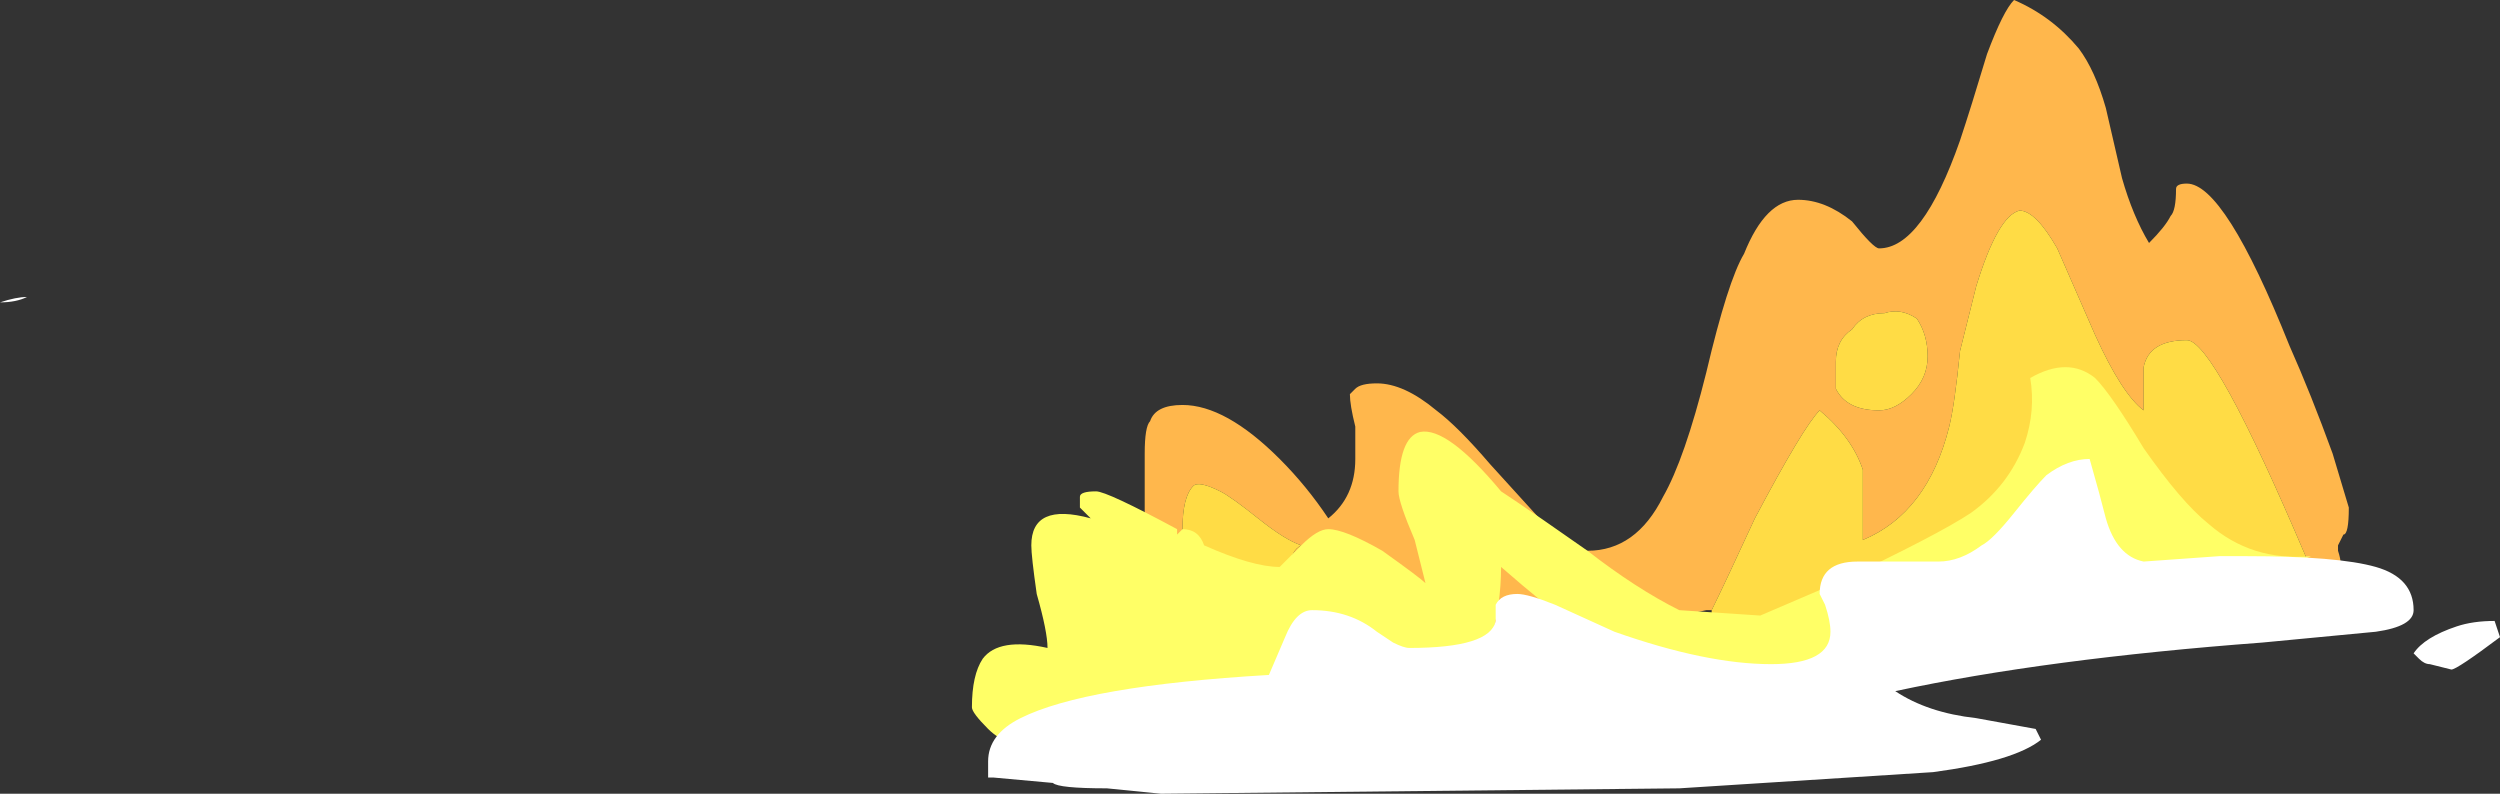 <?xml version="1.0" encoding="UTF-8" standalone="no"?>
<svg xmlns:ffdec="https://www.free-decompiler.com/flash" xmlns:xlink="http://www.w3.org/1999/xlink" ffdec:objectType="shape" height="7.35px" width="23.15px" xmlns="http://www.w3.org/2000/svg">
  <rect width="100%" height="100%" fill="#333333" stroke="none"/>
  <g transform="matrix(1.0, 0.0, 0.0, 1.0, 19.55, 4.25)">
    <path d="M-3.7 1.4 L-3.75 1.4 -4.7 1.6 Q-6.0 1.85 -7.5 1.85 L-8.1 1.85 -8.95 0.95 -8.95 -0.05 Q-8.95 -0.3 -8.9 -0.35 -8.85 -0.5 -8.6 -0.5 -8.2 -0.5 -7.7 0.0 -7.45 0.25 -7.25 0.55 -7.0 0.35 -7.0 0.0 -7.0 -0.05 -7.0 -0.3 -7.05 -0.5 -7.05 -0.6 L-7.0 -0.65 Q-6.95 -0.7 -6.8 -0.7 -6.55 -0.7 -6.25 -0.45 -6.05 -0.3 -5.75 0.05 L-5.25 0.6 Q-5.0 0.85 -4.85 0.85 -4.4 0.85 -4.15 0.35 -3.95 0.0 -3.75 -0.8 -3.55 -1.65 -3.4 -1.9 -3.2 -2.4 -2.9 -2.4 -2.65 -2.4 -2.4 -2.2 -2.2 -1.95 -2.15 -1.95 -1.75 -1.95 -1.4 -2.95 -1.3 -3.25 -1.15 -3.75 -1.0 -4.15 -0.9 -4.25 -0.55 -4.1 -0.3 -3.8 -0.15 -3.6 -0.05 -3.25 L0.1 -2.6 Q0.2 -2.25 0.35 -2.0 0.5 -2.15 0.55 -2.25 0.6 -2.3 0.6 -2.5 0.6 -2.55 0.7 -2.55 1.05 -2.55 1.65 -1.05 1.85 -0.6 2.05 -0.05 L2.2 0.45 Q2.2 0.7 2.15 0.7 L2.1 0.8 2.1 0.85 Q2.15 1.0 2.1 1.05 L-1.3 1.35 -0.9 0.8 Q-0.75 0.45 -0.65 0.05 L-0.55 -0.4 Q-0.35 0.05 0.0 0.45 0.65 1.25 1.35 1.25 L1.7 1.15 Q1.8 1.05 1.8 0.9 0.95 -1.1 0.7 -1.1 0.35 -1.1 0.3 -0.85 0.3 -0.8 0.3 -0.65 0.3 -0.5 0.3 -0.45 0.1 -0.6 -0.15 -1.15 L-0.5 -1.95 Q-0.7 -2.3 -0.85 -2.3 -1.05 -2.25 -1.25 -1.6 -1.3 -1.4 -1.4 -1.0 -1.45 -0.5 -1.5 -0.3 -1.7 0.5 -2.3 0.75 -2.3 0.3 -2.3 0.1 -2.4 -0.2 -2.7 -0.45 -2.85 -0.3 -3.3 0.55 -3.6 1.2 -3.7 1.4 M-7.6 1.0 Q-7.6 0.85 -7.5 0.8 -7.65 0.75 -7.9 0.55 -8.15 0.35 -8.25 0.3 -8.45 0.2 -8.5 0.25 -8.6 0.35 -8.6 0.65 -8.6 0.8 -8.55 1.0 L-8.05 1.45 -7.6 1.0 M-2.55 -0.65 Q-2.45 -0.45 -2.15 -0.45 -2.0 -0.45 -1.85 -0.6 -1.7 -0.75 -1.7 -0.95 -1.7 -1.15 -1.8 -1.3 -1.95 -1.4 -2.1 -1.35 -2.3 -1.35 -2.4 -1.2 -2.55 -1.1 -2.55 -0.9 -2.55 -0.75 -2.55 -0.65" fill="#ffb74c" fill-rule="evenodd" stroke="none"/>
    <path d="M-1.3 1.35 L-2.4 1.8 Q-2.5 1.8 -2.65 1.7 L-3.15 1.7 Q-3.2 1.85 -3.35 1.95 -3.4 1.95 -3.55 1.75 L-3.7 1.5 -3.7 1.4 Q-3.6 1.2 -3.3 0.55 -2.85 -0.3 -2.7 -0.45 -2.4 -0.2 -2.3 0.1 -2.3 0.3 -2.3 0.75 -1.7 0.5 -1.5 -0.3 -1.45 -0.5 -1.4 -1.0 -1.3 -1.4 -1.25 -1.6 -1.05 -2.25 -0.85 -2.3 -0.7 -2.3 -0.5 -1.95 L-0.15 -1.15 Q0.1 -0.6 0.3 -0.45 0.3 -0.5 0.3 -0.65 0.3 -0.8 0.3 -0.85 0.35 -1.1 0.7 -1.1 0.95 -1.1 1.8 0.9 1.8 1.05 1.7 1.15 L1.35 1.25 Q0.65 1.25 0.0 0.45 -0.35 0.05 -0.55 -0.4 L-0.65 0.05 Q-0.75 0.45 -0.9 0.8 L-1.3 1.35 M-2.55 -0.65 Q-2.55 -0.75 -2.55 -0.9 -2.55 -1.1 -2.4 -1.2 -2.3 -1.35 -2.1 -1.35 -1.95 -1.4 -1.8 -1.3 -1.7 -1.15 -1.7 -0.95 -1.7 -0.75 -1.85 -0.6 -2.0 -0.45 -2.15 -0.45 -2.45 -0.45 -2.55 -0.65 M-7.6 1.0 L-8.05 1.45 -8.55 1.0 Q-8.6 0.8 -8.6 0.65 -8.6 0.35 -8.5 0.25 -8.45 0.2 -8.25 0.3 -8.15 0.35 -7.9 0.55 -7.65 0.75 -7.5 0.8 -7.6 0.85 -7.6 1.0" fill="#ffdc45" fill-rule="evenodd" stroke="none"/>
    <path d="M-0.15 -0.75 Q0.0 -0.6 0.3 -0.1 0.65 0.4 0.9 0.6 1.3 0.95 1.85 0.9 L0.95 1.3 0.15 0.9 -3.45 2.2 -4.85 1.65 Q-5.25 1.35 -5.65 1.0 -5.65 1.35 -5.75 1.7 L-6.75 2.1 -10.15 2.65 Q-10.3 2.6 -10.4 2.5 -10.55 2.35 -10.55 2.3 -10.55 2.0 -10.45 1.85 -10.3 1.65 -9.85 1.75 -9.85 1.6 -9.95 1.25 -10.0 0.9 -10.0 0.8 -10.0 0.4 -9.45 0.55 L-9.55 0.45 -9.55 0.35 Q-9.55 0.3 -9.4 0.3 -9.3 0.3 -8.65 0.65 L-8.65 0.7 -8.6 0.65 Q-8.45 0.65 -8.4 0.8 -7.95 1.0 -7.7 1.0 L-7.5 0.8 Q-7.35 0.65 -7.25 0.65 -7.1 0.65 -6.75 0.85 -6.4 1.1 -6.35 1.15 L-6.45 0.75 Q-6.6 0.4 -6.6 0.3 -6.6 -0.2 -6.4 -0.25 -6.15 -0.3 -5.65 0.3 L-5.5 0.4 Q-5.35 0.5 -4.85 0.85 -4.4 1.2 -4.0 1.4 L-3.25 1.45 -2.55 1.15 Q-1.6 0.7 -1.3 0.5 -0.95 0.25 -0.8 -0.15 -0.7 -0.45 -0.75 -0.75 -0.4 -0.95 -0.15 -0.75" fill="#ffff66" fill-rule="evenodd" stroke="none"/>
    <path d="M-19.3 -1.5 Q-19.4 -1.45 -19.55 -1.45 -19.4 -1.5 -19.3 -1.5 M-0.05 0.55 Q0.05 0.9 0.3 0.95 L1.0 0.9 1.25 0.9 Q2.1 0.9 2.45 1.0 2.8 1.1 2.8 1.4 2.8 1.55 2.45 1.6 L1.4 1.7 Q-0.6 1.85 -2.0 2.15 -1.7 2.35 -1.25 2.4 L-0.7 2.5 -0.65 2.6 Q-0.9 2.8 -1.65 2.9 L-4.0 3.05 -8.8 3.1 -9.3 3.05 Q-9.75 3.05 -9.8 3.0 L-10.35 2.95 -10.4 2.95 -10.4 2.8 Q-10.4 2.55 -10.1 2.4 -9.5 2.1 -7.8 2.0 L-7.65 1.65 Q-7.55 1.4 -7.4 1.4 -7.05 1.4 -6.8 1.6 L-6.65 1.7 Q-6.55 1.75 -6.5 1.75 -5.75 1.75 -5.7 1.5 -5.7 1.4 -5.7 1.35 -5.65 1.25 -5.5 1.25 -5.4 1.25 -5.15 1.35 L-4.6 1.6 Q-3.75 1.9 -3.15 1.9 -2.6 1.9 -2.6 1.6 -2.6 1.5 -2.65 1.35 L-2.7 1.25 Q-2.7 0.95 -2.35 0.95 L-1.6 0.95 Q-1.4 0.95 -1.2 0.8 -1.1 0.75 -0.9 0.5 -0.7 0.25 -0.6 0.15 -0.4 0.0 -0.2 0.0 -0.1 0.35 -0.05 0.55 M2.8 1.8 Q2.9 1.65 3.2 1.55 3.35 1.5 3.55 1.5 L3.6 1.65 Q3.2 1.95 3.15 1.95 L2.95 1.9 Q2.9 1.9 2.85 1.85 L2.8 1.8" fill="#ffffff" fill-rule="evenodd" stroke="none"/>
  </g>
</svg>
